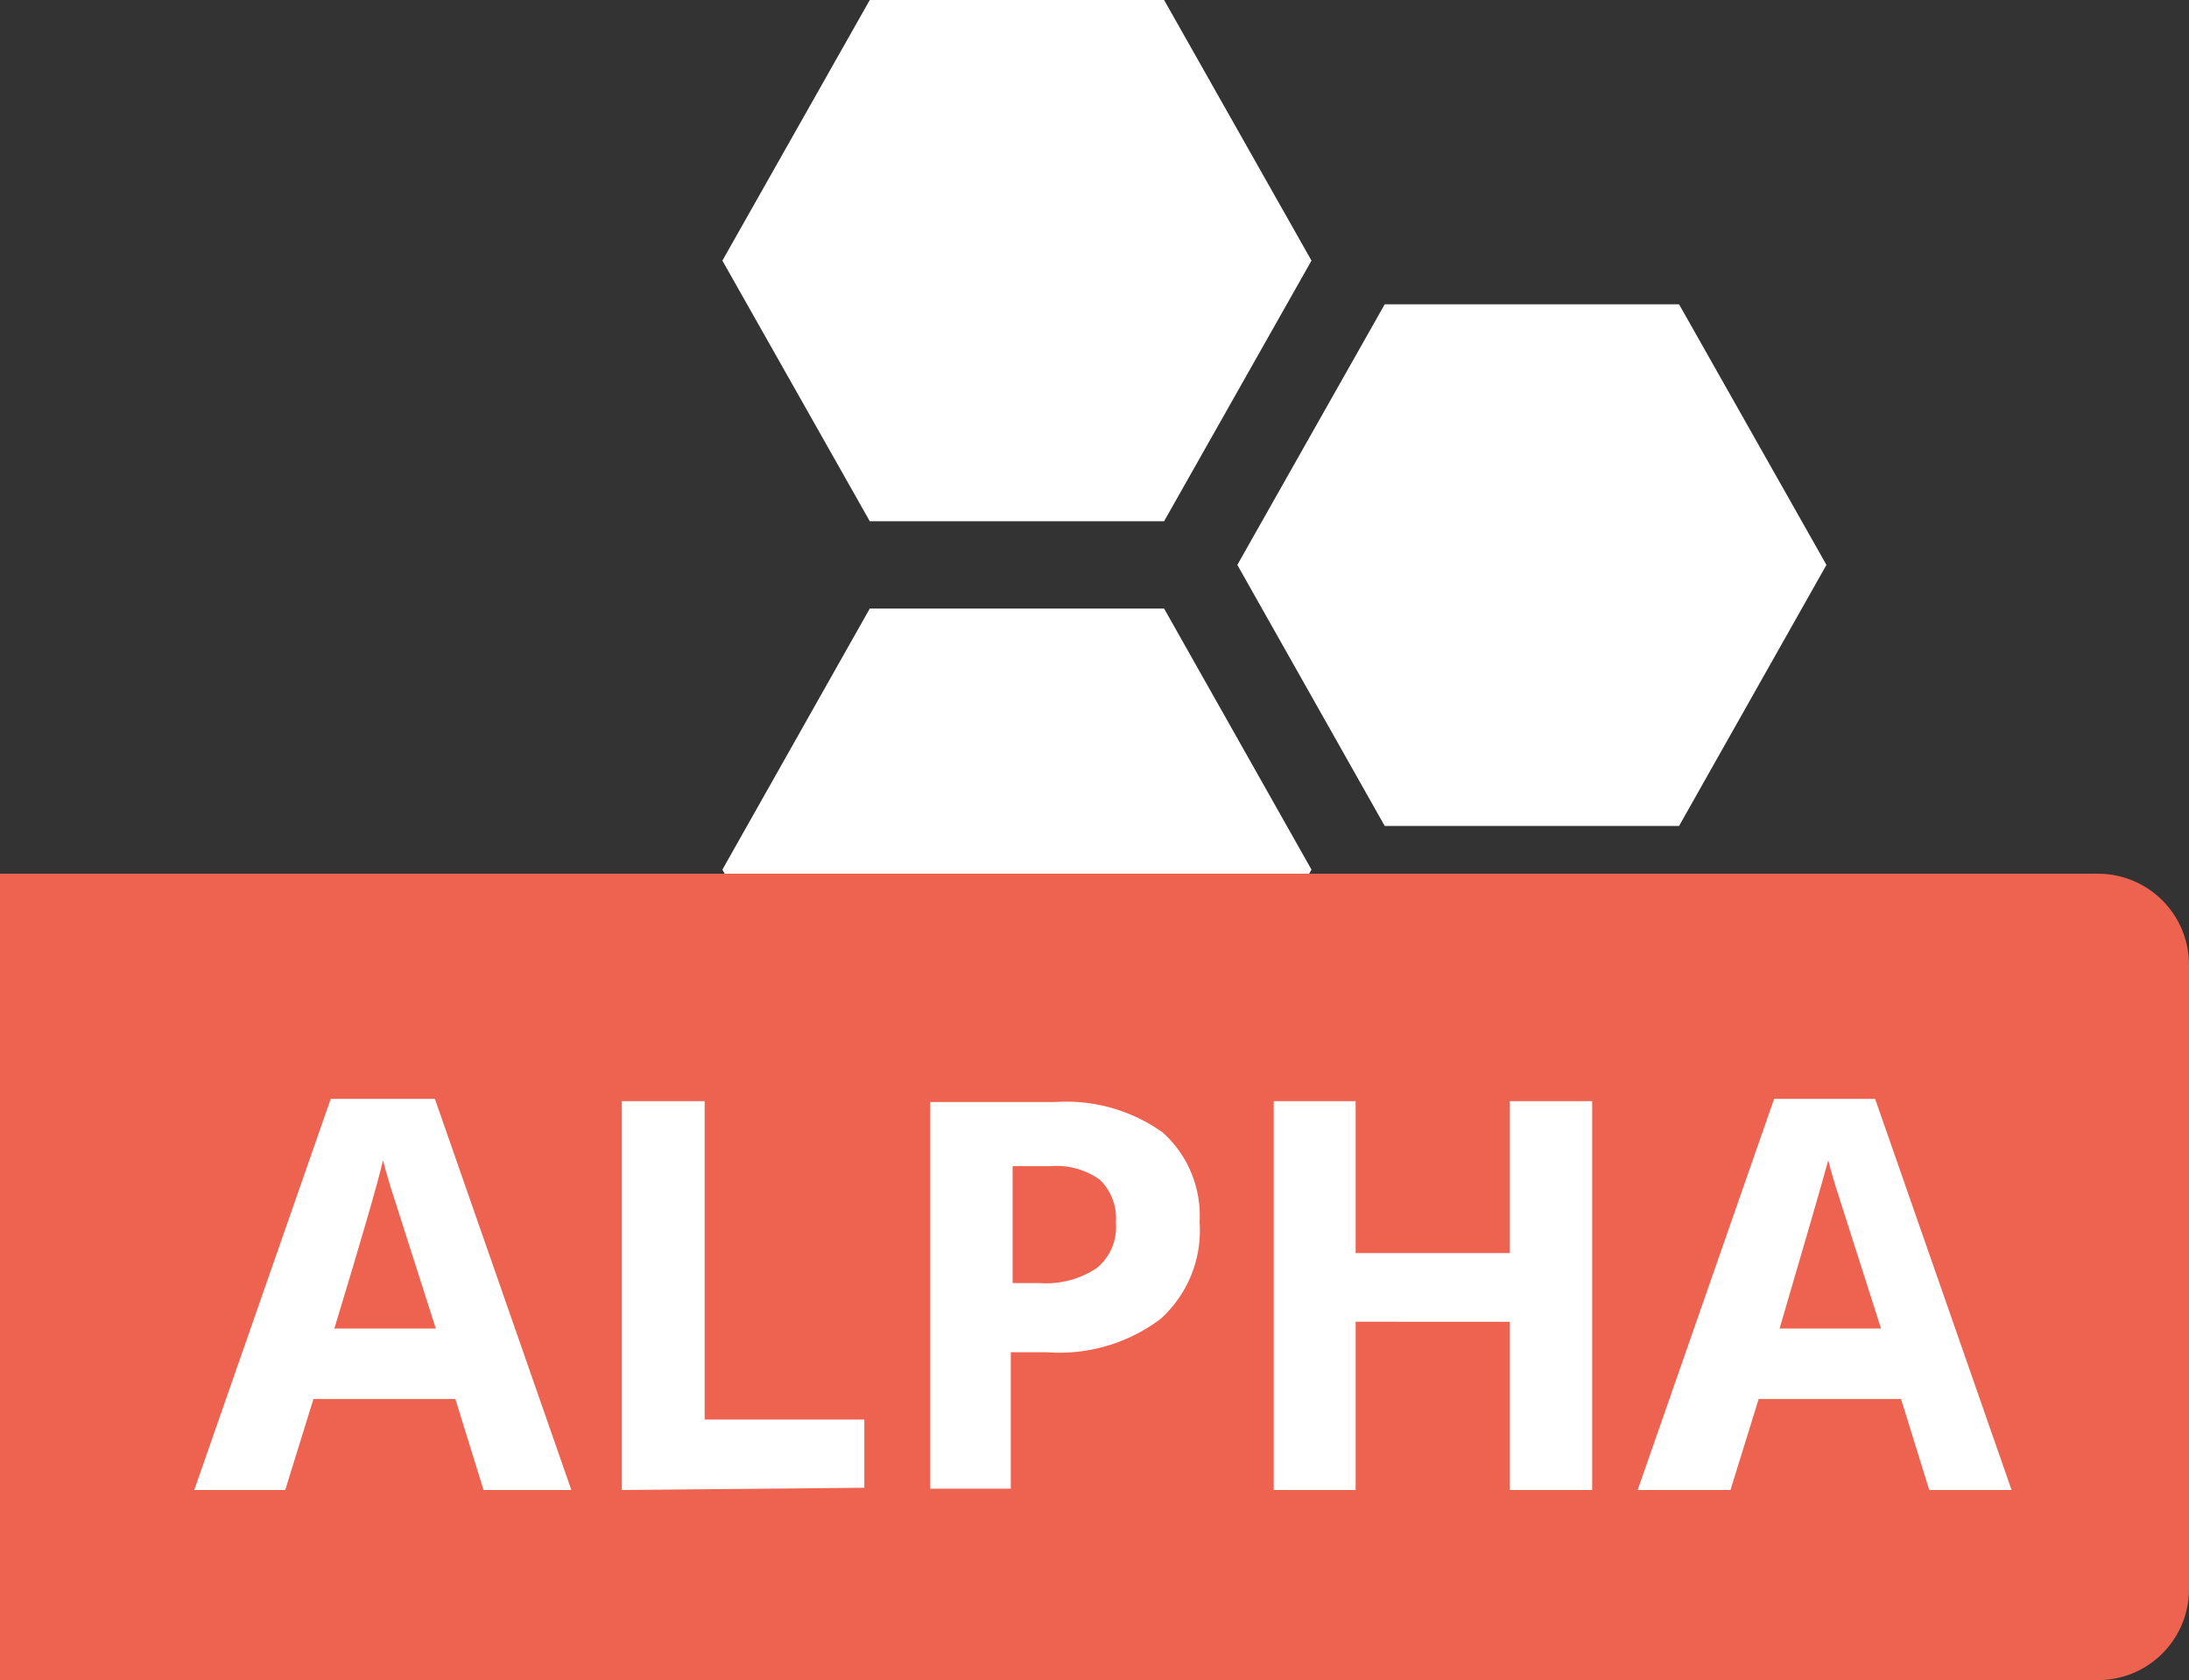 <svg xmlns="http://www.w3.org/2000/svg" width="48.12" height="36.94" viewBox="0 0 48.12 36.94">
  <rect x="0" y="0" width="48.12" height="36.94" fill="#333333" stroke="none"/>
  <defs>
    <style>
      .a1a0a118-6613-457d-85fc-ed3932a32737 {
        fill: #fff;
      }

      .a1edac0b-06c2-4436-a969-57b755ba7095 {
        fill: #ee634f;
      }
    </style>
  </defs>
  <title>Element 1</title>
  <g id="afd9358c-dd6f-46c5-afad-0fe4e4c3a37a" data-name="Ebene 2">
    <g id="b2b548eb-2f94-4b8c-a63f-7cc06ac052ac" data-name="Ebene 1">
      <g id="5b601064-19fb-4c9e-86c0-733026fcbb85" data-name="Symbols">
        <g id="6e0ca8aa-57d3-4ac9-b2a9-b7317a833133" data-name="Header-mit-Suche">
          <g id="029182a5-61ee-4be2-8ce4-664d583bb2f5" data-name="Waben">
            <polygon id="5ab91181-b240-4e0a-a167-8f7115c43b79" data-name="Fill-1" class="a1a0a118-6613-457d-85fc-ed3932a32737" points="30.44 18.16 27.2 12.42 30.44 6.69 36.91 6.69 40.15 12.42 36.91 18.16 30.44 18.16"/>
            <polygon id="d4d9815f-fcd9-4fa7-ac0a-f281cd173358" data-name="Fill-2" class="a1a0a118-6613-457d-85fc-ed3932a32737" points="19.12 0 15.88 5.73 19.12 11.46 25.59 11.46 28.83 5.73 25.59 0 19.12 0"/>
            <polygon id="9ad375a9-8d50-4ca6-91bc-73cfad24b74e" data-name="Fill-3" class="a1a0a118-6613-457d-85fc-ed3932a32737" points="19.12 13.38 15.88 19.12 19.12 24.85 25.59 24.85 28.83 19.12 25.59 13.38 19.12 13.38"/>
          </g>
        </g>
      </g>
      <g id="bd608968-66d5-4486-9a2b-035445f8d507" data-name="7a7b3b89-5369-4ccf-a7f8-85cfc34462b9">
        <g id="9c2d9e30-8fa5-434d-999f-0d39d39a56fd" data-name="73e1b5e6-e744-4fd9-af44-a516a892f5bf">
          <path class="a1edac0b-06c2-4436-a969-57b755ba7095" d="M46.12,19.21H0V36.94H46.12a2,2,0,0,0,2-2V21.21A2,2,0,0,0,46.12,19.21Z"/>
          <g>
            <path class="a1a0a118-6613-457d-85fc-ed3932a32737" d="M10.63,32.76l-.62-2H6.89l-.62,2h-2l3-8.6H9.56l3,8.6ZM9.58,29.21l-1-3.13q-.11-.36-.16-.57-.16.7-1.07,3.7Z"/>
            <path class="a1a0a118-6613-457d-85fc-ed3932a32737" d="M13.67,32.76V24.21h1.82v7H19v1.5Z"/>
            <path class="a1a0a118-6613-457d-85fc-ed3932a32737" d="M26.37,26.86A2.62,2.62,0,0,1,25.51,29a3.7,3.7,0,0,1-2.51.73h-.78v3H20.45v-8.5h2.74a3.64,3.64,0,0,1,2.37.67A2.45,2.45,0,0,1,26.37,26.86Zm-4.11,1.35h.6a2,2,0,0,0,1.25-.33,1.16,1.16,0,0,0,.42-1,1.19,1.19,0,0,0-.35-.94,1.63,1.63,0,0,0-1.09-.3h-.83Z"/>
            <path class="a1a0a118-6613-457d-85fc-ed3932a32737" d="M35,32.76H33.19v-3.7H29.8v3.7H28V24.21h1.8v3.34h3.39V24.21H35Z"/>
            <path class="a1a0a118-6613-457d-85fc-ed3932a32737" d="M42.41,32.76l-.62-2H38.66l-.62,2H36l3-8.6h2.22l3,8.6Zm-1.06-3.55-1-3.13q-.11-.36-.16-.57-.19.7-1.07,3.7Z"/>
          </g>
        </g>
      </g>
    </g>
  </g>
</svg>
